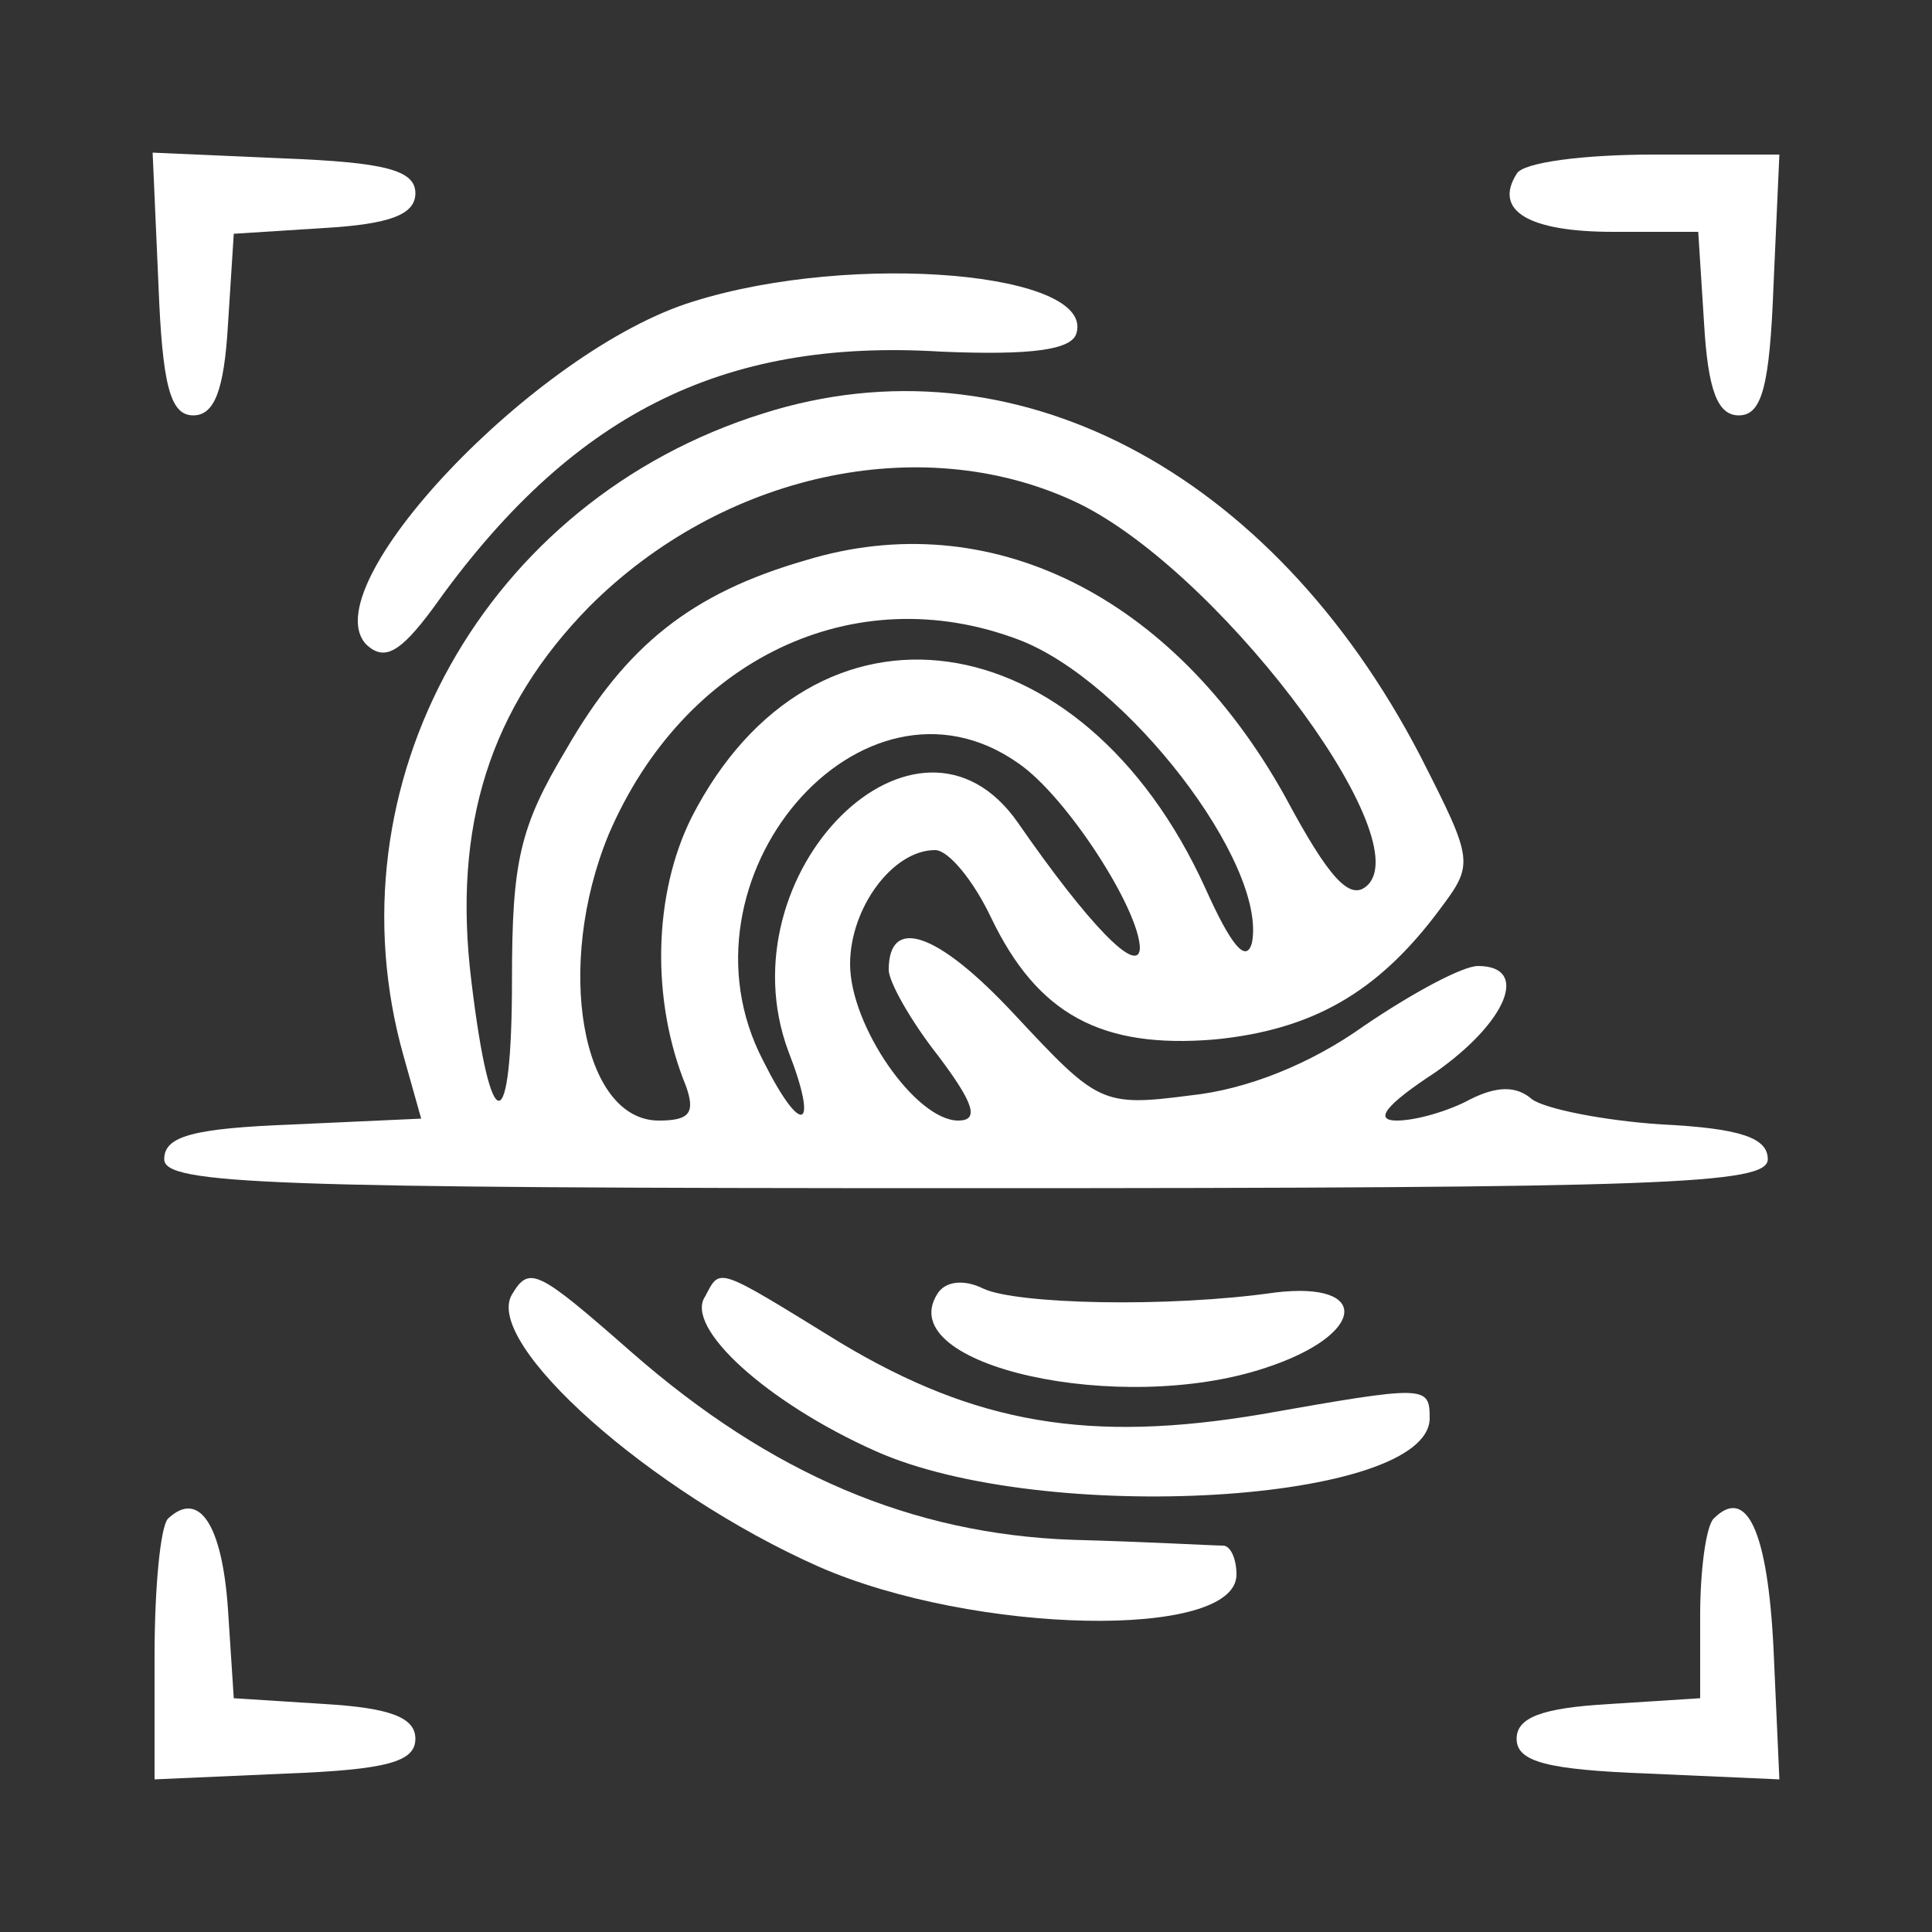 <svg width="302" height="302" viewBox="0 0 302 302" fill="none" xmlns="http://www.w3.org/2000/svg">
<rect x="0" y="0" width="302" height="302" fill="#333333" stroke="none"/>
<path d="M24.764 44.394C25.368 60.098 26.576 64.93 30.2 64.93C33.522 64.93 35.032 61.004 35.636 50.736L36.542 36.542L50.736 35.636C61.004 35.032 64.93 33.522 64.93 30.2C64.93 26.576 60.098 25.368 44.394 24.764L23.858 23.858L24.764 44.394Z" fill="white"/>
<path d="M237.07 27.18C233.446 32.918 238.882 36.24 252.17 36.24H265.458L266.364 50.434C266.968 61.004 268.478 64.93 271.8 64.93C275.424 64.93 276.632 60.4 277.236 44.394L278.142 24.16H258.512C247.64 24.16 237.976 25.368 237.07 27.18Z" fill="white"/>
<path d="M108.418 47.112C83.654 54.662 48.32 92.11 57.38 100.868C60.098 103.284 62.514 102.076 67.648 95.13C89.09 64.93 112.646 52.85 147.074 54.964C161.268 55.568 167.308 54.662 168.214 52.246C171.536 42.582 133.484 39.26 108.418 47.112Z" fill="white"/>
<path d="M119.29 64.628C75.802 78.218 51.038 122.612 63.118 165.194L65.836 174.858L45.904 175.764C30.2 176.368 25.67 177.576 25.67 181.2C25.67 185.126 41.676 185.73 151 185.73C260.324 185.73 276.33 185.126 276.33 181.2C276.33 177.878 272.102 176.368 259.72 175.764C250.66 175.16 241.6 173.348 239.486 171.838C237.07 169.724 234.05 169.724 229.822 171.838C226.5 173.65 221.366 175.16 218.346 175.16C214.722 175.16 216.534 172.744 224.386 167.61C235.56 159.758 239.184 151 231.03 151C228.614 151 220.762 155.228 213.212 160.362C204.756 166.402 194.79 170.328 186.032 171.234C172.14 173.046 171.536 172.442 158.55 158.55C146.47 145.564 138.92 143.148 138.92 151.604C138.92 153.416 142.242 159.456 146.772 165.194C152.208 172.442 153.114 175.16 149.792 175.16C143.148 175.16 132.88 160.362 132.88 150.698C132.88 141.94 139.524 132.88 146.168 132.88C148.282 132.88 152.208 137.712 154.926 143.45C162.174 158.55 172.14 163.986 189.958 162.476C205.058 160.966 215.326 155.228 224.99 142.242C230.426 134.994 230.426 134.692 221.97 118.082C198.716 73.386 158.248 52.246 119.29 64.628ZM167.61 78.218C189.656 88.184 221.668 130.464 213.816 138.316C211.098 141.034 207.776 137.41 200.83 124.424C183.314 93.016 154.624 78.822 125.934 87.58C108.116 92.714 97.848 100.868 88.486 117.176C81.238 129.256 80.03 134.692 80.03 153.114C80.03 178.18 76.708 178.482 73.688 153.416C70.668 128.954 76.708 110.532 92.11 94.828C112.948 73.99 143.752 67.346 167.61 78.218ZM159.154 99.962C176.066 106.304 198.112 134.994 195.696 147.376C194.79 150.698 192.374 147.678 188.448 138.92C169.12 96.338 127.142 90.6 108.116 127.746C102.076 139.826 101.774 156.436 107.21 169.724C108.72 173.952 107.814 175.16 102.982 175.16C90.902 175.16 86.674 151 95.13 130.464C106.908 102.982 133.484 90.298 159.154 99.962ZM159.154 119.29C166.704 124.424 178.18 142.242 178.18 148.282C177.878 152.51 170.026 144.356 159.154 128.652C143.45 106.002 112.948 136.504 123.216 164.288C128.048 176.67 125.33 177.878 119.29 165.798C104.492 137.41 134.692 102.076 159.154 119.29Z" fill="white"/>
<path d="M80.03 202.34C75.5 209.89 101.472 233.144 128.048 244.922C152.208 255.492 193.28 256.398 193.28 246.13C193.28 243.714 192.374 241.6 191.166 241.6C189.656 241.6 179.086 240.996 167.61 240.694C142.544 239.788 120.498 230.426 98.754 211.4C83.956 198.414 82.748 197.81 80.03 202.34Z" fill="white"/>
<path d="M110.23 202.642C106.908 207.474 119.894 219.252 136.806 226.802C163.08 238.58 223.48 234.956 223.48 221.668C223.48 216.534 222.876 216.534 197.206 221.064C170.328 225.594 152.51 222.574 131.37 209.89C111.74 197.81 112.646 198.112 110.23 202.642Z" fill="white"/>
<path d="M146.47 202.34C139.524 213.514 175.16 221.366 197.81 213.816C213.514 208.682 214.42 200.226 199.32 202.038C182.408 204.454 158.852 203.85 153.718 201.434C150.698 199.924 147.678 200.226 146.47 202.34Z" fill="white"/>
<path d="M26.274 237.372C25.066 238.58 24.16 248.244 24.16 258.814V278.142L44.696 277.236C60.4 276.632 64.93 275.424 64.93 271.8C64.93 268.478 61.004 266.968 50.736 266.364L36.542 265.458L35.636 251.566C34.73 238.278 31.106 232.842 26.274 237.372Z" fill="white"/>
<path d="M267.874 237.372C266.666 238.58 265.76 245.526 265.76 252.472V265.458L251.566 266.364C240.996 266.968 237.07 268.478 237.07 271.8C237.07 275.424 241.902 276.632 257.606 277.236L278.142 278.142L277.236 257.908C276.33 239.184 273.008 232.238 267.874 237.372Z" fill="white"/>
</svg>
